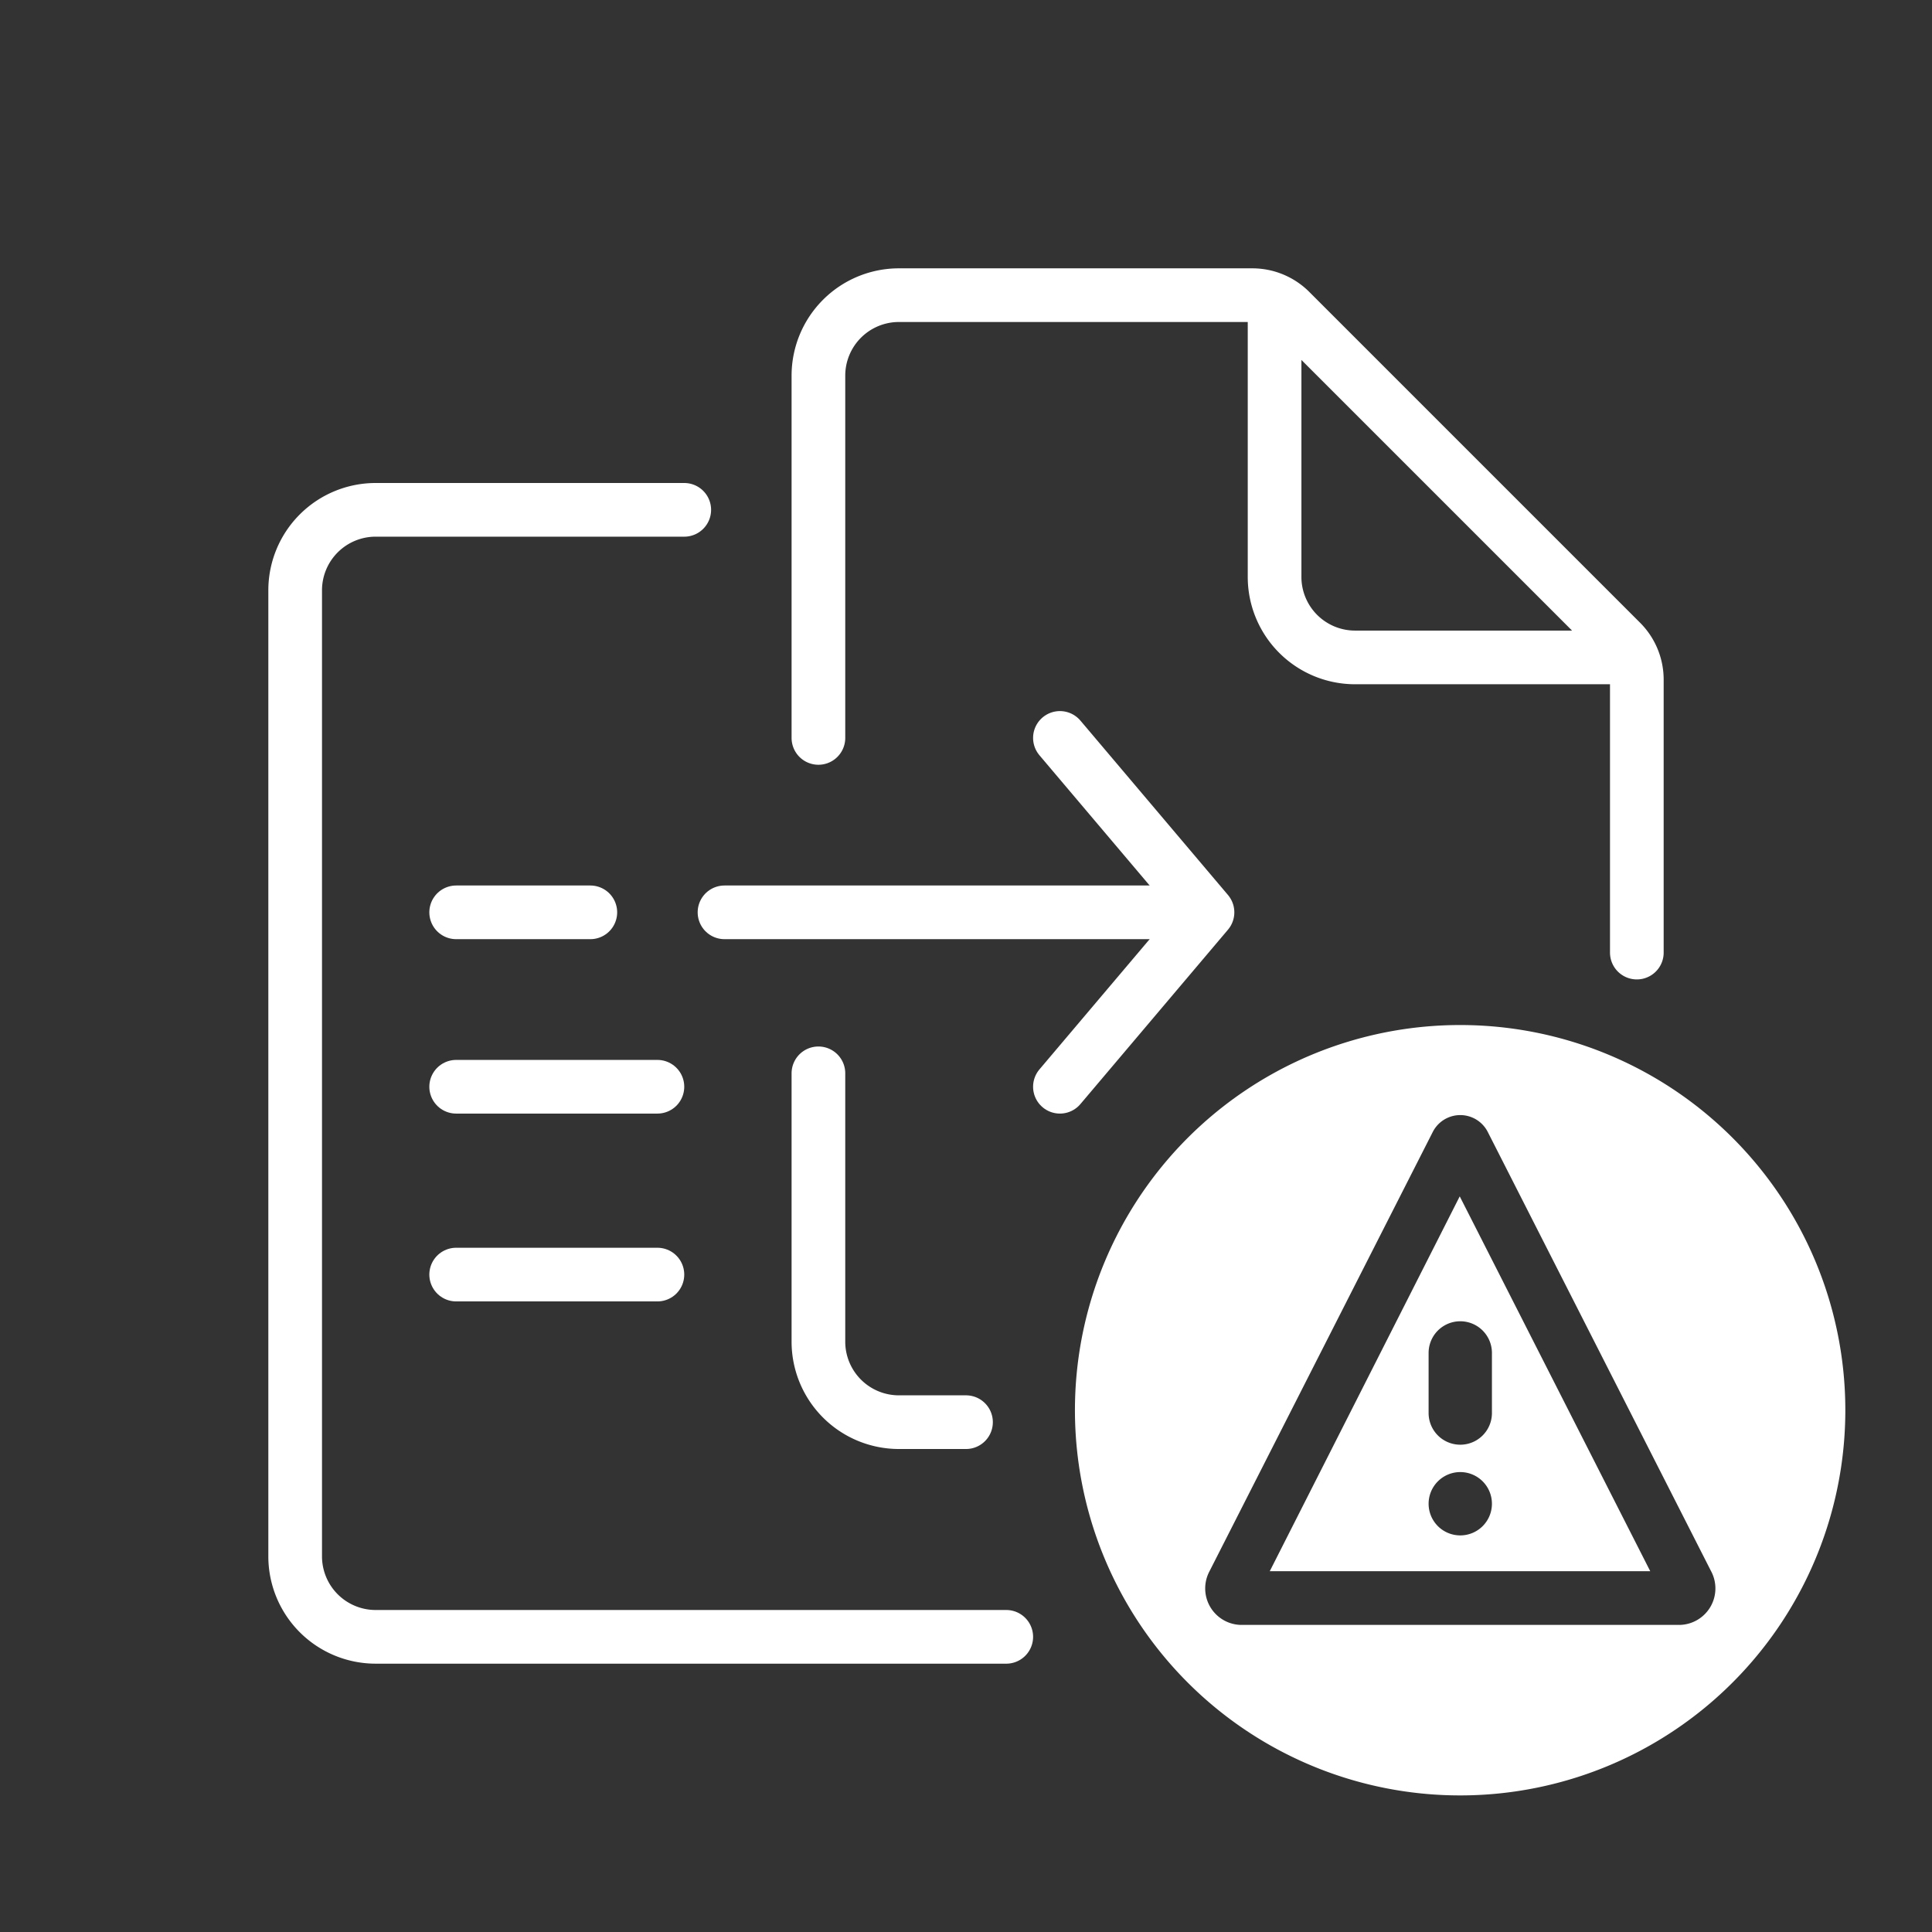 <svg xmlns="http://www.w3.org/2000/svg" viewBox="0 0 144 144"><rect x="0" y="0" width="144" height="144" fill="#333333" stroke="none"/><defs><style>.cls-1,.cls-2,.cls-3{fill:none;}.cls-2,.cls-3{stroke:#fff;stroke-linecap:round;stroke-width:4px;}.cls-2{stroke-miterlimit:10;}.cls-3{stroke-linejoin:round;}.cls-4{fill:#fff;}</style></defs><title>copy_warning</title><g id="Layer_2" data-name="Layer 2"><g id="Icon"><rect class="cls-1" width="144" height="144"/><rect class="cls-1" width="144" height="144"/><path class="cls-2" d="M120,49H101a6,6,0,0,1-6-6V23"/><path class="cls-2" d="M72,106H67a6,6,0,0,1-6-6V80"/><path class="cls-2" d="M61,55V28a6,6,0,0,1,6-6H93.34a4,4,0,0,1,2.83,1.17l24.66,24.66A4,4,0,0,1,122,50.66V71"/><line class="cls-2" x1="54" y1="68" x2="89" y2="68"/><line class="cls-2" x1="34" y1="68" x2="44" y2="68"/><path class="cls-2" d="M51,38H28a6,6,0,0,0-6,6v72a6,6,0,0,0,6,6H75"/><g id="back"><polyline class="cls-3" points="79 81 90 68 79 55"/></g><line class="cls-2" x1="34" y1="81" x2="49" y2="81"/><line class="cls-2" x1="34" y1="95" x2="49" y2="95"/><path class="cls-4" d="M94.64,117.11H123l-14.2-27.94Zm14.2-2.67a2.36,2.36,0,1,1,2.36-2.36A2.36,2.36,0,0,1,108.84,114.44Zm2.36-13.6v4.48a2.36,2.36,0,0,1-4.72,0v-4.48a2.36,2.36,0,0,1,4.72,0Z"/><path class="cls-4" d="M108.84,76.4a28.71,28.71,0,1,0,28.7,28.71A28.7,28.7,0,0,0,108.84,76.4Zm16.4,44.71H92.44a2.72,2.72,0,0,1-2.29-4L106.8,84.35a2.3,2.3,0,0,1,4.08,0l16.65,32.75A2.72,2.72,0,0,1,125.24,121.11Z"/></g></g></svg>